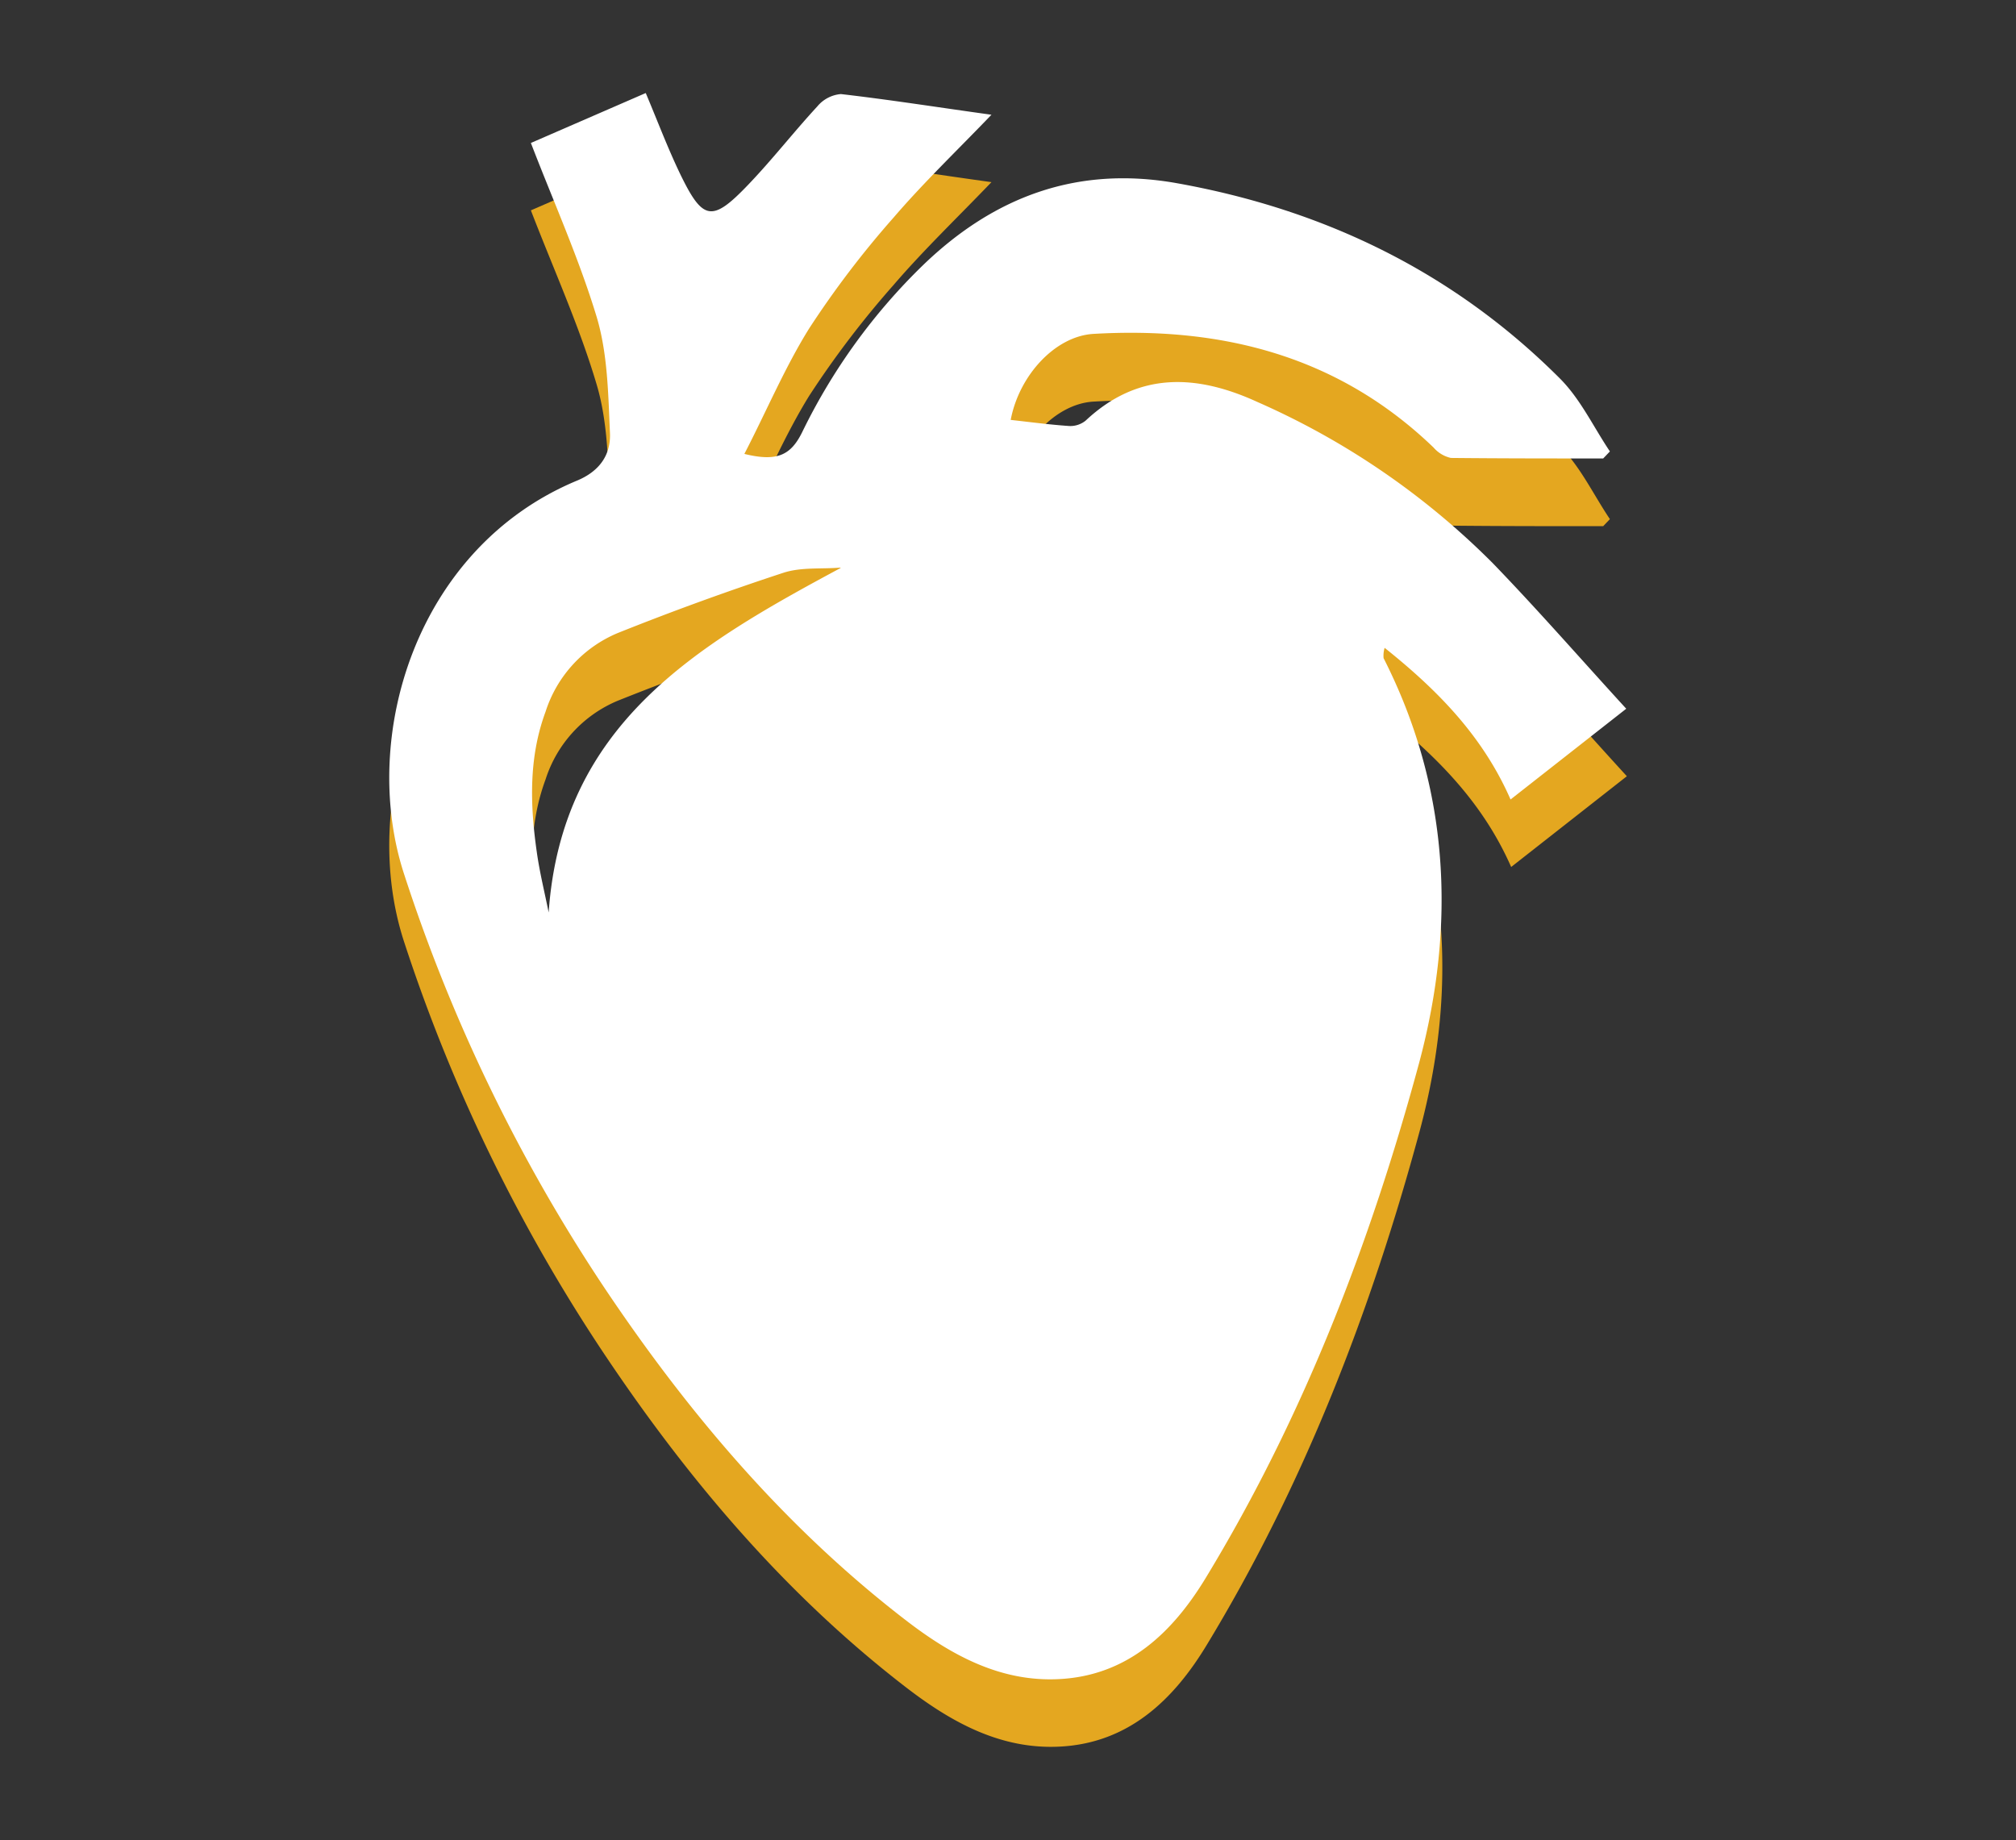 <svg id="Layer_1" data-name="Layer 1" xmlns="http://www.w3.org/2000/svg" viewBox="0 0 195 178"><rect x="0" y="0" width="195" height="178" fill="#333333" stroke="none"/><defs><style>.cls-1{fill:#e4a720;}.cls-1,.cls-2{fill-rule:evenodd;}.cls-2{fill:#fff;}</style></defs><title>Liven Icons2</title><path class="cls-1" d="M72,50.46c3.21,0.79,4.51.1,5.6-2.12A57.55,57.55,0,0,1,89.26,32.22c6.92-6.69,15-9.67,24.62-7.94,14.26,2.56,26.75,8.62,37,18.88,2,2,3.24,4.68,4.84,7.06l-0.65.68c-4.91,0-9.82,0-14.73-.05a3.1,3.1,0,0,1-1.67-1c-9.23-8.89-20.5-11.72-32.91-11-3.69.22-7.18,4-8,8.32,1.89,0.21,3.76.46,5.64,0.59a2.35,2.35,0,0,0,1.61-.52c5.09-4.78,10.75-4.49,16.6-1.81A74.34,74.34,0,0,1,144.44,61c4.37,4.52,8.5,9.26,12.92,14.09l-11.19,8.78C143.47,77.73,139.11,73.3,134,69.2a2.62,2.62,0,0,0-.1,1c6.4,12.59,7,25.83,3.44,39.14-4.72,17.47-11.21,34.31-20.66,49.86-3.19,5.25-7.53,9.42-14.15,9.76-5.65.3-10.39-2.29-14.71-5.59-11.66-8.94-21.06-20-29.18-32.1A162.8,162.8,0,0,1,39.08,91.09c-4.32-13.25,1.14-31.48,16.62-38,2.29-1,3.39-2.54,3.29-4.69-0.17-3.76-.22-7.66-1.28-11.21-1.68-5.67-4.15-11.1-6.36-16.84l11.11-4.83c1.14,2.7,2.13,5.34,3.35,7.87,2.18,4.49,3.07,4.65,6.56,1,2.33-2.43,4.4-5.1,6.69-7.58a3.32,3.32,0,0,1,2.28-1.19c4.76,0.55,9.51,1.3,14.56,2-3.32,3.46-6.56,6.56-9.47,9.95a91.83,91.83,0,0,0-8.16,10.72C75.91,42.11,74.17,46.25,72,50.46Zm9.28,11c-1.85.15-3.8-.06-5.51,0.5q-8.1,2.66-16,5.82a12.31,12.31,0,0,0-7,7.62c-1.64,4.43-1.5,9-.85,13.56,0.28,2,.76,3.91,1.15,5.86C54.34,76.6,67.39,69,81.32,61.49Z"/><path class="cls-2" d="M72,43.91c3.21,0.79,4.51.1,5.6-2.12A57.55,57.55,0,0,1,89.26,25.67c6.92-6.69,15-9.67,24.62-7.94,14.26,2.56,26.75,8.62,37,18.88,2,2,3.24,4.68,4.84,7.06l-0.65.68c-4.91,0-9.82,0-14.73-.05a3.1,3.1,0,0,1-1.67-1c-9.23-8.89-20.5-11.72-32.91-11-3.69.22-7.18,4-8,8.32,1.89,0.21,3.76.46,5.64,0.59a2.35,2.35,0,0,0,1.61-.52c5.09-4.78,10.75-4.49,16.6-1.81a74.35,74.35,0,0,1,22.77,15.59c4.37,4.52,8.5,9.26,12.92,14.09l-11.19,8.78c-2.69-6.14-7.05-10.57-12.18-14.67a2.62,2.62,0,0,0-.1,1c6.4,12.59,7,25.83,3.44,39.14-4.72,17.47-11.21,34.31-20.66,49.86-3.19,5.25-7.53,9.42-14.15,9.76-5.65.3-10.4-2.29-14.71-5.59-11.66-8.94-21.06-20-29.18-32.1A162.82,162.82,0,0,1,39.08,84.54c-4.32-13.25,1.14-31.48,16.62-38C58,45.62,59.09,44,59,41.89c-0.17-3.76-.22-7.66-1.28-11.21C56,25,53.56,19.57,51.35,13.83L62.46,9c1.14,2.7,2.13,5.34,3.35,7.87,2.18,4.49,3.07,4.65,6.56,1,2.33-2.43,4.4-5.1,6.69-7.58a3.32,3.32,0,0,1,2.28-1.19c4.76,0.55,9.5,1.3,14.56,2-3.32,3.46-6.56,6.56-9.47,9.95a91.83,91.83,0,0,0-8.16,10.72C75.91,35.56,74.17,39.71,72,43.91Zm9.28,11c-1.85.15-3.8-.06-5.51,0.5q-8.1,2.66-16,5.82a12.31,12.31,0,0,0-7,7.62c-1.64,4.43-1.5,9-.85,13.56,0.28,2,.76,3.91,1.15,5.86C54.34,70.05,67.39,62.42,81.32,54.94Z"/></svg>